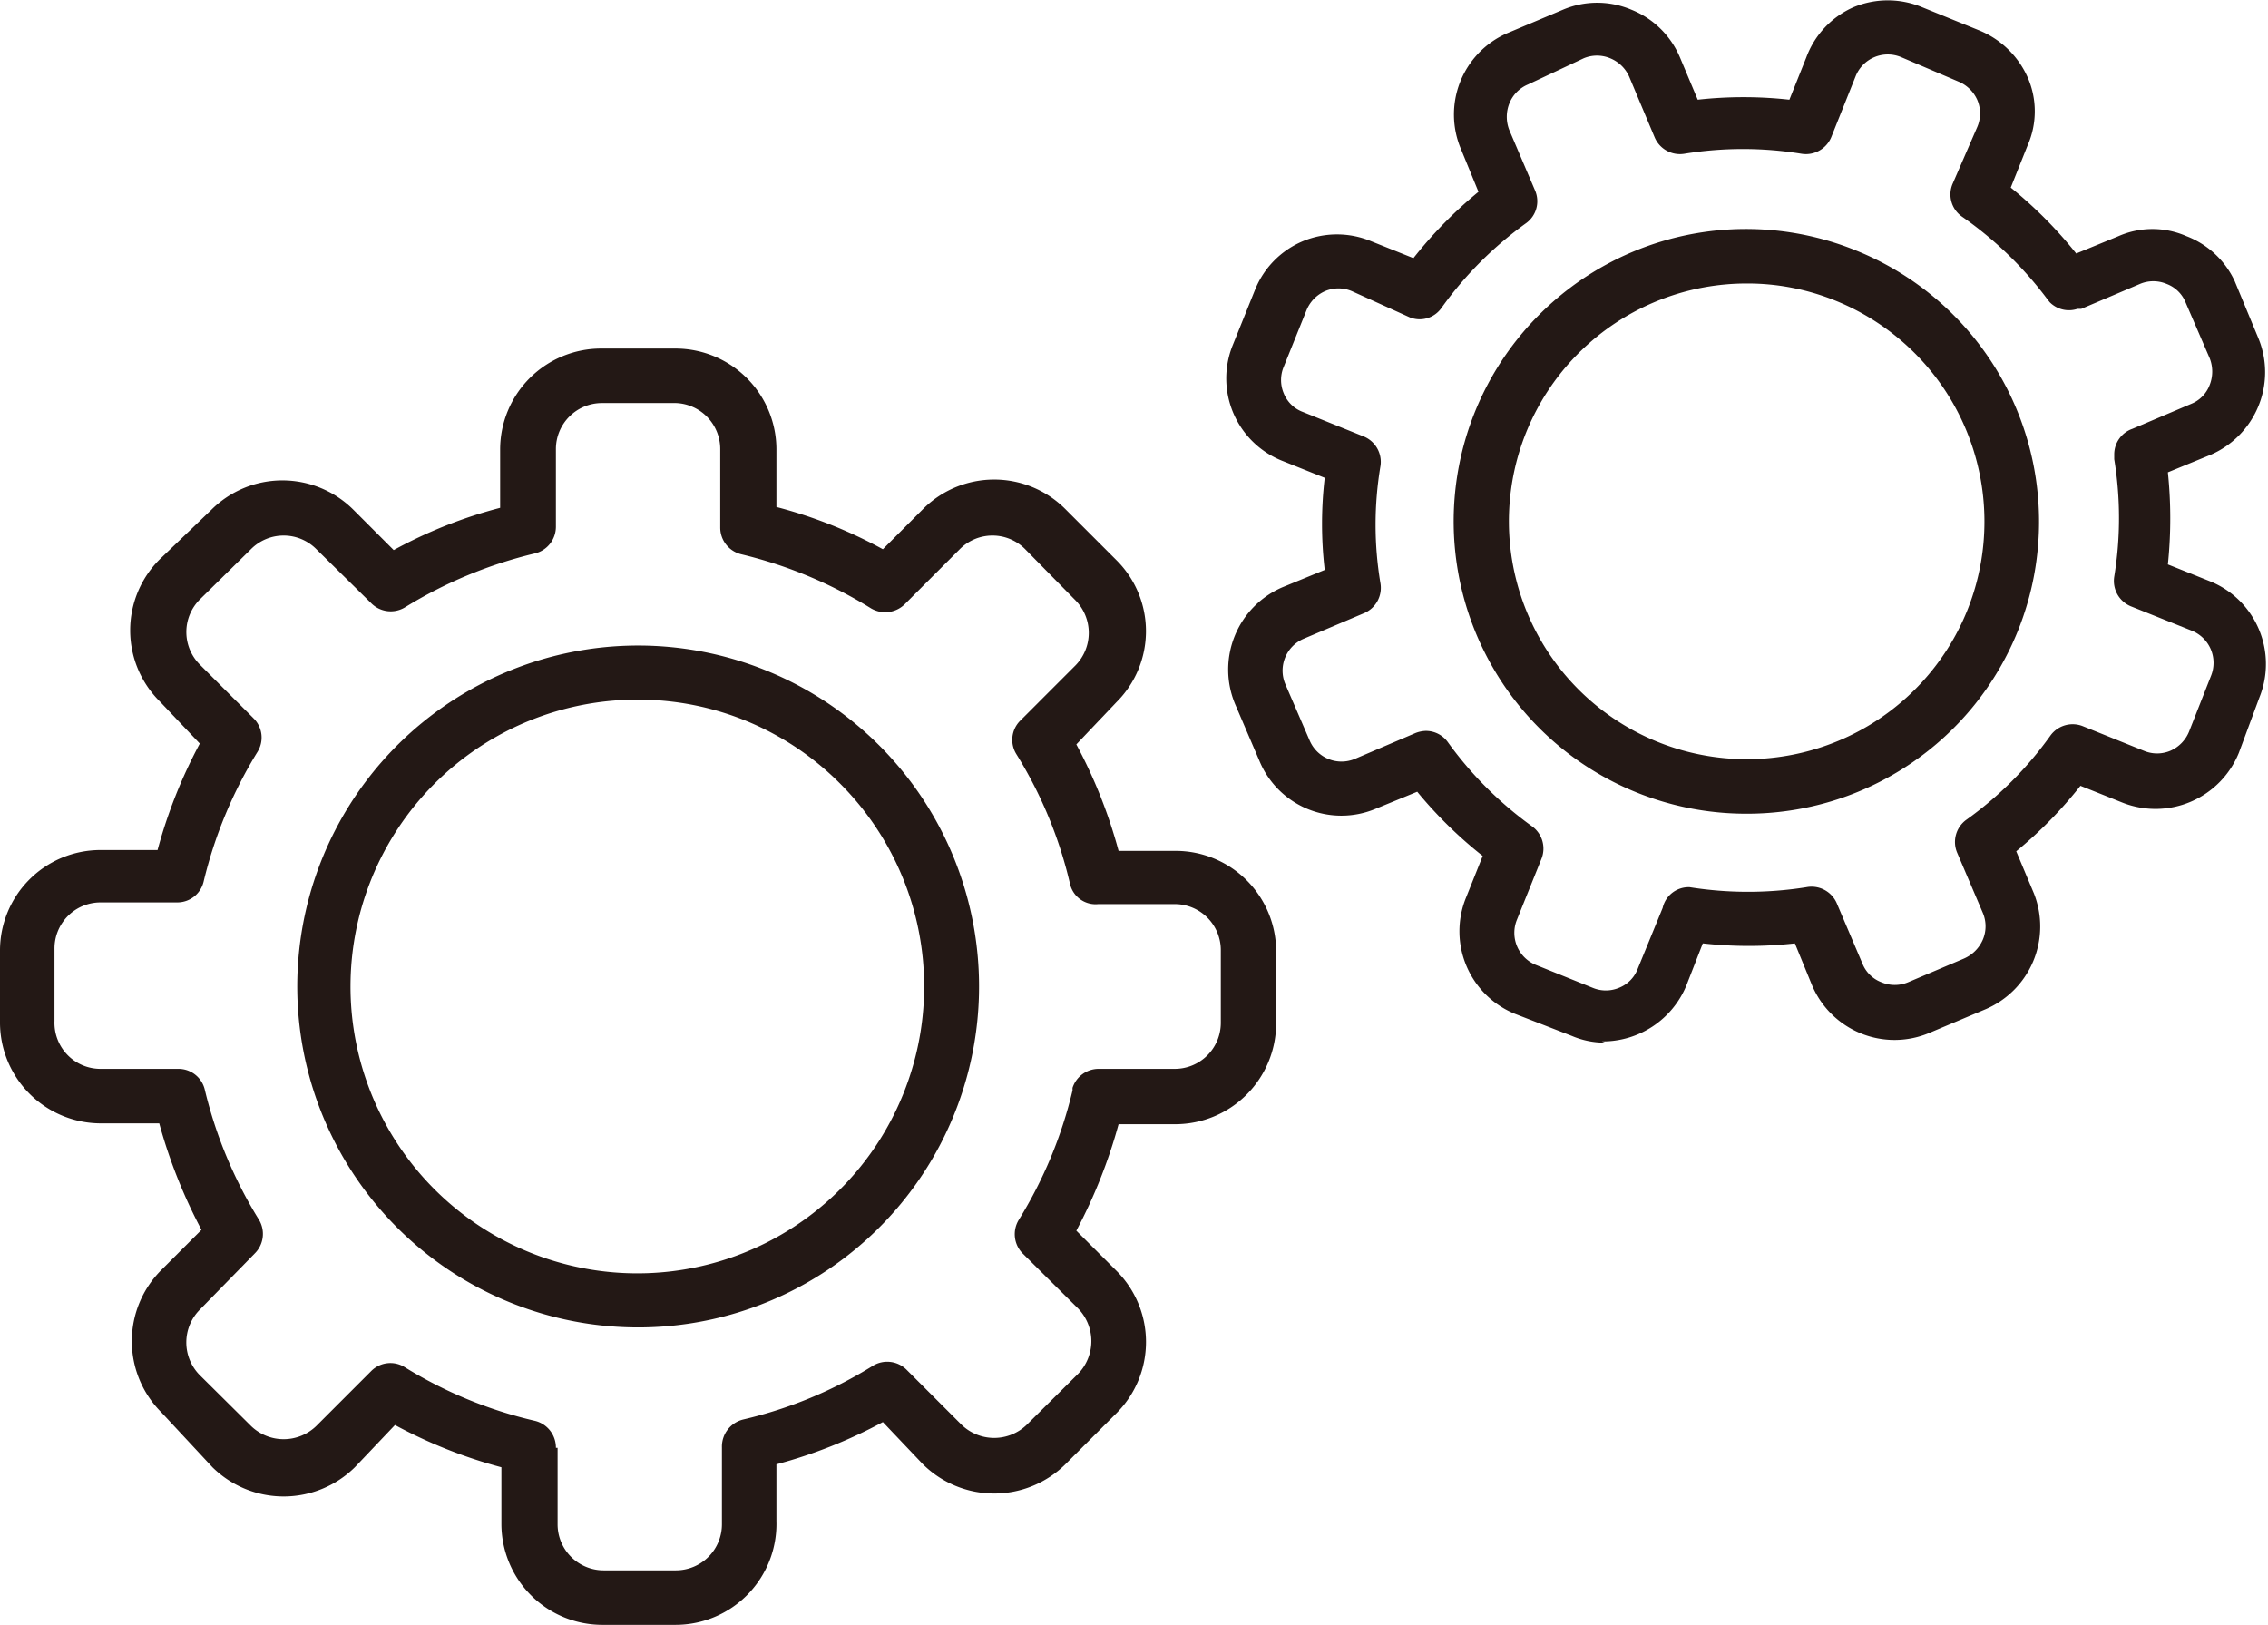 <svg xmlns="http://www.w3.org/2000/svg" viewBox="0 0 53.69 38.46"><defs><style>.cls-1{fill:#231815;}</style></defs><g id="Sobre_Nosotros" data-name="Sobre Nosotros"><path class="cls-1" d="M15.1,31.42a8.07,8.07,0,1,1,5.71-13.78h0A8.07,8.07,0,0,1,15.1,31.42Zm0-14.86a6.79,6.79,0,1,0,4.8,2h0A6.74,6.74,0,0,0,15.1,16.56Z"/><path class="cls-1" d="M16,38.46H14.25a2.39,2.39,0,0,1-2.38-2.39V34.73a11.57,11.57,0,0,1-2.52-1l-.95,1a2.4,2.4,0,0,1-3.37,0L3.82,33.43a2.38,2.38,0,0,1,0-3.37l.95-.95a12.28,12.28,0,0,1-1-2.52H2.38A2.39,2.39,0,0,1,0,24.21V22.5a2.38,2.38,0,0,1,2.38-2.38H3.73a11.84,11.84,0,0,1,1-2.52l-.95-1a2.37,2.37,0,0,1,0-3.36L5,12.07a2.38,2.38,0,0,1,3.37,0l.95.95a11.07,11.07,0,0,1,2.52-1V10.63a2.39,2.39,0,0,1,2.38-2.38H16a2.39,2.39,0,0,1,2.38,2.38V12a11.07,11.07,0,0,1,2.52,1l.95-.95h0a2.38,2.38,0,0,1,3.37,0l1.21,1.21a2.37,2.37,0,0,1,0,3.36l-.95,1a11.84,11.84,0,0,1,1,2.52h1.35a2.38,2.38,0,0,1,2.38,2.38v1.71a2.39,2.39,0,0,1-2.38,2.38H26.48a12.28,12.28,0,0,1-1,2.52l.95.95a2.38,2.38,0,0,1,0,3.37l-1.21,1.21a2.4,2.4,0,0,1-3.37,0l-.95-1a11.57,11.57,0,0,1-2.52,1v1.34A2.39,2.39,0,0,1,16,38.46Zm-2.8-4.19v1.8a1.09,1.09,0,0,0,1.09,1.1H16a1.09,1.09,0,0,0,1.09-1.1V34.26a.66.66,0,0,1,.5-.66,10.18,10.18,0,0,0,3.07-1.27.65.65,0,0,1,.8.09l1.3,1.3a1.11,1.11,0,0,0,1.55,0l1.21-1.2a1.11,1.11,0,0,0,0-1.55l-1.31-1.3a.65.65,0,0,1-.09-.8,10.38,10.38,0,0,0,1.27-3.06s0,0,0-.06A.65.65,0,0,1,26,25.3h1.81a1.09,1.09,0,0,0,1.09-1.09V22.5a1.09,1.09,0,0,0-1.09-1.1H26a.62.62,0,0,1-.67-.48v0a10.18,10.18,0,0,0-1.27-3.07.64.64,0,0,1,.09-.79l1.31-1.31a1.1,1.1,0,0,0,0-1.54L24.27,13a1.09,1.09,0,0,0-1.55,0l-1.3,1.3a.66.66,0,0,1-.8.1,10.47,10.47,0,0,0-3.07-1.28.65.65,0,0,1-.5-.63V10.63A1.09,1.09,0,0,0,16,9.54H14.25a1.09,1.09,0,0,0-1.09,1.09v1.84a.65.65,0,0,1-.5.63,10.52,10.52,0,0,0-3.08,1.28.65.65,0,0,1-.79-.1L7.49,13a1.09,1.09,0,0,0-1.55,0L4.73,14.19a1.09,1.09,0,0,0,0,1.54L6,17a.64.64,0,0,1,.1.79,10.52,10.52,0,0,0-1.28,3.08.64.64,0,0,1-.62.49H2.38a1.09,1.09,0,0,0-1.09,1.1v1.71A1.09,1.09,0,0,0,2.38,25.3H4.23a.64.64,0,0,1,.62.5,10.47,10.47,0,0,0,1.28,3.07.65.65,0,0,1-.1.8L4.73,31a1.1,1.1,0,0,0,0,1.55l1.21,1.2a1.11,1.11,0,0,0,1.55,0l1.3-1.3a.64.64,0,0,1,.79-.09,10.24,10.24,0,0,0,3.08,1.27A.65.65,0,0,1,13.16,34.27Z"/><path class="cls-1" d="M41.35,19.26A6.92,6.92,0,1,1,43.94,5.93a6.92,6.92,0,0,1,3.83,9,6.91,6.91,0,0,1-6.42,4.33Zm0-12.55a5.63,5.63,0,1,0,5.22,7.74,5.64,5.64,0,0,0-3.11-7.33h0A5.54,5.54,0,0,0,41.35,6.71Z"/><path class="cls-1" d="M38,24.68a2,2,0,0,1-.79-.16L35.87,24a2.11,2.11,0,0,1-1.17-2.74l.4-1a10.13,10.13,0,0,1-1.55-1.52l-1,.41A2.1,2.1,0,0,1,29.81,18l-.57-1.33a2.12,2.12,0,0,1,1.12-2.77l1-.41a9.35,9.35,0,0,1,0-2.18l-1-.4A2.1,2.1,0,0,1,29.17,8.2l.54-1.34a2.09,2.09,0,0,1,1.13-1.15,2.11,2.11,0,0,1,1.62,0l1,.4A10.13,10.13,0,0,1,35,4.54l-.41-1A2.1,2.1,0,0,1,35.67.79L37,.23a2.07,2.07,0,0,1,1.62,0,2.09,2.09,0,0,1,1.15,1.13l.42,1a9.84,9.84,0,0,1,2.17,0l.4-1h0A2.09,2.09,0,0,1,43.88.17a2.11,2.11,0,0,1,1.62,0l1.33.54A2.14,2.14,0,0,1,48,1.83a2,2,0,0,1,0,1.61l-.4,1A10.13,10.13,0,0,1,49.15,6l1-.41a2,2,0,0,1,1.61,0A2.08,2.08,0,0,1,52.9,6.65L53.46,8a2.11,2.11,0,0,1,0,1.62,2.14,2.14,0,0,1-1.14,1.15l-1,.41a10.59,10.59,0,0,1,0,2.18l1,.4a2.11,2.11,0,0,1,1.17,2.74L53,17.82A2.13,2.13,0,0,1,50.25,19l-1-.4a10.13,10.13,0,0,1-1.52,1.55l.42,1A2.13,2.13,0,0,1,47,23.89l-1.33.56a2.12,2.12,0,0,1-2.77-1.12l-.41-1a9.93,9.93,0,0,1-2.18,0l-.39,1a2.14,2.14,0,0,1-2,1.32ZM33.75,17.3a.64.64,0,0,1,.52.26,8.77,8.77,0,0,0,2,2,.65.65,0,0,1,.22.77l-.58,1.44a.82.82,0,0,0,.45,1.07l1.34.54a.81.81,0,0,0,.63,0,.78.78,0,0,0,.44-.45l.59-1.44A.63.63,0,0,1,40,21a8.81,8.81,0,0,0,2.76,0,.65.65,0,0,1,.73.4l.6,1.41a.78.78,0,0,0,.45.44.81.81,0,0,0,.63,0l1.32-.56a.86.86,0,0,0,.45-.45.81.81,0,0,0,0-.63l-.61-1.43a.65.65,0,0,1,.21-.77,8.57,8.57,0,0,0,2-2,.65.65,0,0,1,.77-.22l1.44.58a.81.81,0,0,0,.63,0,.84.84,0,0,0,.44-.45L52.34,16a.82.82,0,0,0-.45-1.07l-1.45-.58a.65.65,0,0,1-.39-.7,8.64,8.64,0,0,0,0-2.78h0v-.11a.64.64,0,0,1,.43-.61l1.39-.59a.78.78,0,0,0,.44-.45.86.86,0,0,0,0-.63l-.57-1.32a.78.78,0,0,0-.45-.44.81.81,0,0,0-.63,0l-1.39.59-.09,0a.64.64,0,0,1-.66-.16l-.07-.09a8.8,8.8,0,0,0-2-1.93.64.64,0,0,1-.23-.77L46.81,3a.81.81,0,0,0,0-.63.84.84,0,0,0-.45-.44L45,1.35a.82.82,0,0,0-1.07.45l-.58,1.45a.65.65,0,0,1-.7.39,8.64,8.64,0,0,0-2.78,0,.65.65,0,0,1-.7-.39l-.6-1.43a.84.84,0,0,0-.45-.44.81.81,0,0,0-.63,0L36.17,2a.81.81,0,0,0-.44.45.86.86,0,0,0,0,.63l.61,1.43a.64.64,0,0,1-.21.77,8.72,8.72,0,0,0-2,2,.63.63,0,0,1-.76.23L32,6.89a.81.81,0,0,0-.63,0,.84.84,0,0,0-.44.45l-.54,1.34a.81.81,0,0,0,0,.63.78.78,0,0,0,.45.44l1.44.58a.65.65,0,0,1,.4.7,8.37,8.37,0,0,0,0,2.78.65.65,0,0,1-.38.7l-1.44.61a.82.82,0,0,0-.43,1.08L31,17.52a.82.82,0,0,0,1.08.44l1.43-.61A.74.74,0,0,1,33.75,17.3Z"/></g></svg>